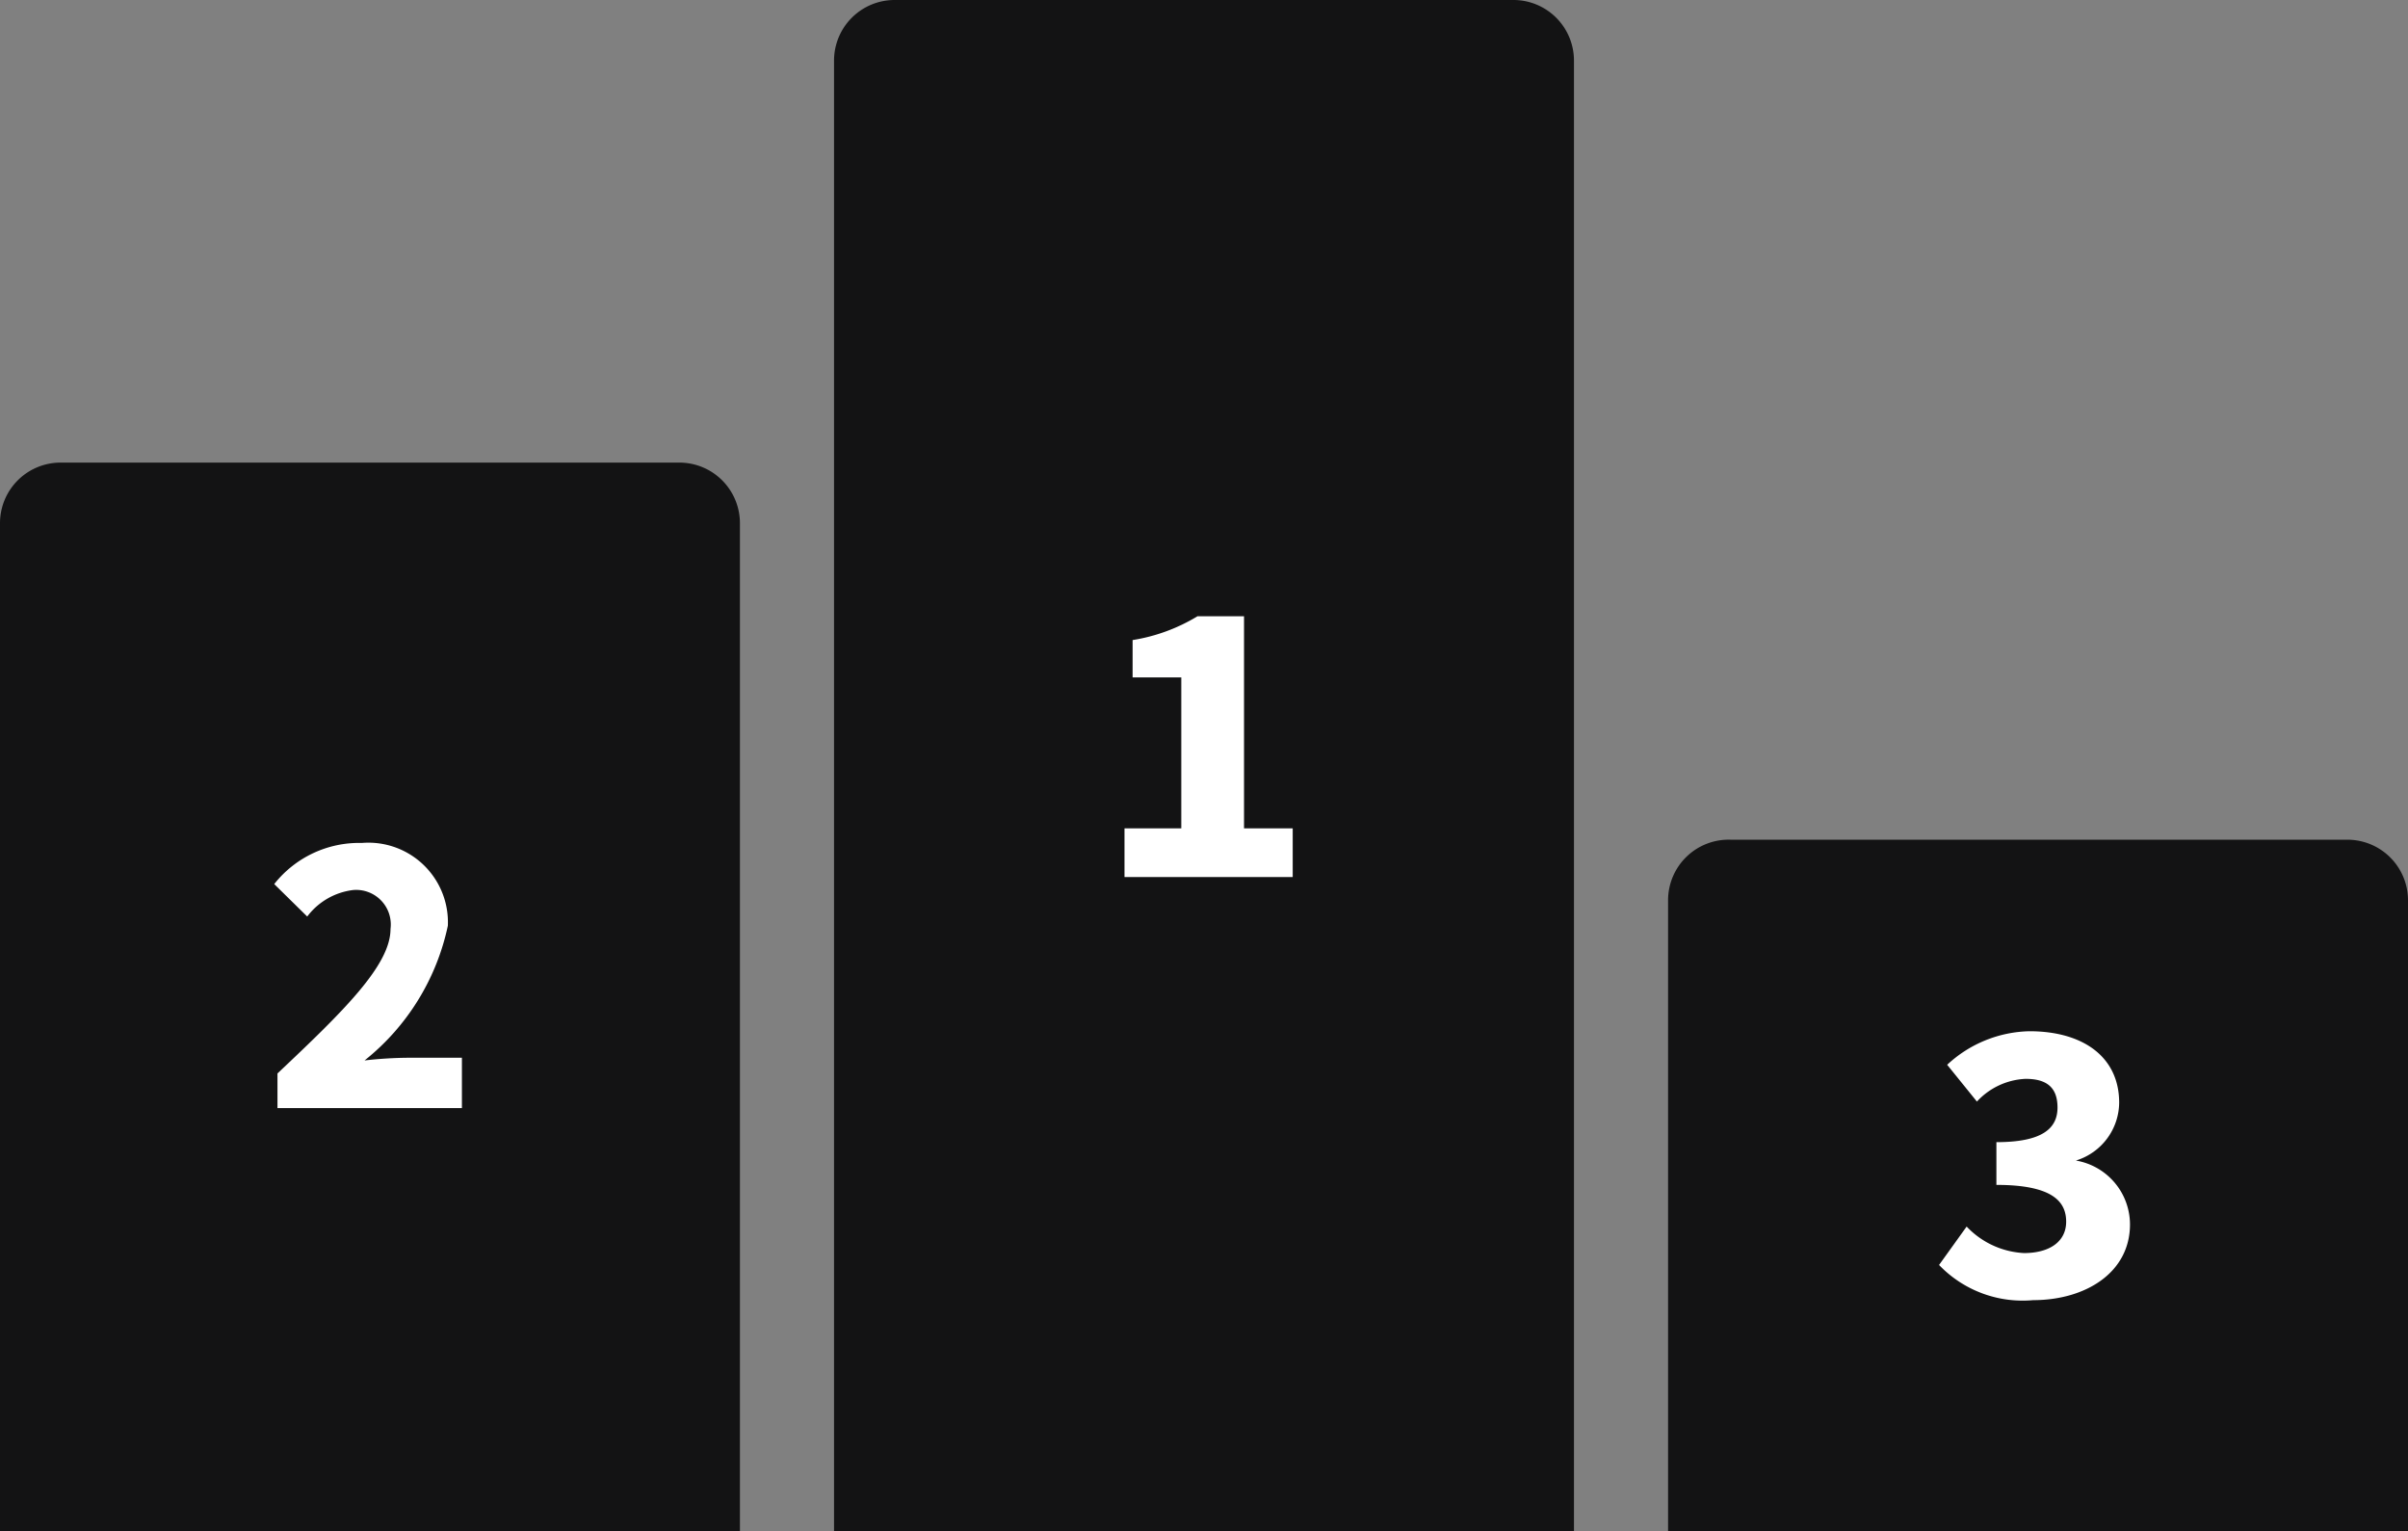 <svg xmlns="http://www.w3.org/2000/svg" viewBox="0 0 44.52 28.3"><rect x="0" y="0" width="44.52" height="28.3" fill="#808080" stroke="none"/><defs><style>.cls-1{fill:#131314;}.cls-2{fill:#fff;}</style></defs><g id="Layer_2" data-name="Layer 2"><g id="Layer_1-2" data-name="Layer 1"><path class="cls-1" d="M1.12,8.55H12.56a1.12,1.12,0,0,1,1.12,1.12V28.3a0,0,0,0,1,0,0H0a0,0,0,0,1,0,0V9.67A1.12,1.12,0,0,1,1.12,8.55Z"/><path class="cls-1" d="M16.54,0H28A1.12,1.12,0,0,1,29.1,1.12V28.3a0,0,0,0,1,0,0H15.42a0,0,0,0,1,0,0V1.12A1.12,1.12,0,0,1,16.54,0Z"/><path class="cls-1" d="M32,15.52H43.4a1.12,1.12,0,0,1,1.12,1.12V28.3a0,0,0,0,1,0,0H30.84a0,0,0,0,1,0,0V16.64A1.12,1.12,0,0,1,32,15.52Z"/><path class="cls-2" d="M20.79,15.31h1.05V12.52h-.9v-.69a3.31,3.31,0,0,0,1.2-.44H23v3.92h.9v.9H20.79Z"/><path class="cls-2" d="M5.13,19.84c1.22-1.15,2.09-2,2.09-2.67a.64.64,0,0,0-.69-.72,1.25,1.25,0,0,0-.85.49l-.61-.6a2,2,0,0,1,1.62-.76,1.47,1.47,0,0,1,1.59,1.53A4.33,4.33,0,0,1,6.74,19.6a7.47,7.47,0,0,1,.8-.05h1v.93H5.13Z"/><path class="cls-2" d="M35.85,23.38l.51-.71a1.57,1.57,0,0,0,1.06.49c.47,0,.78-.21.78-.58s-.25-.68-1.29-.68v-.79c.86,0,1.13-.26,1.13-.64s-.21-.53-.59-.53a1.3,1.3,0,0,0-.9.42L36,19.68a2.3,2.3,0,0,1,1.52-.62c1,0,1.66.48,1.66,1.32a1.13,1.13,0,0,1-.8,1.07v0a1.2,1.2,0,0,1,1,1.18c0,.89-.82,1.4-1.79,1.4A2.14,2.14,0,0,1,35.85,23.38Z"/></g></g></svg>